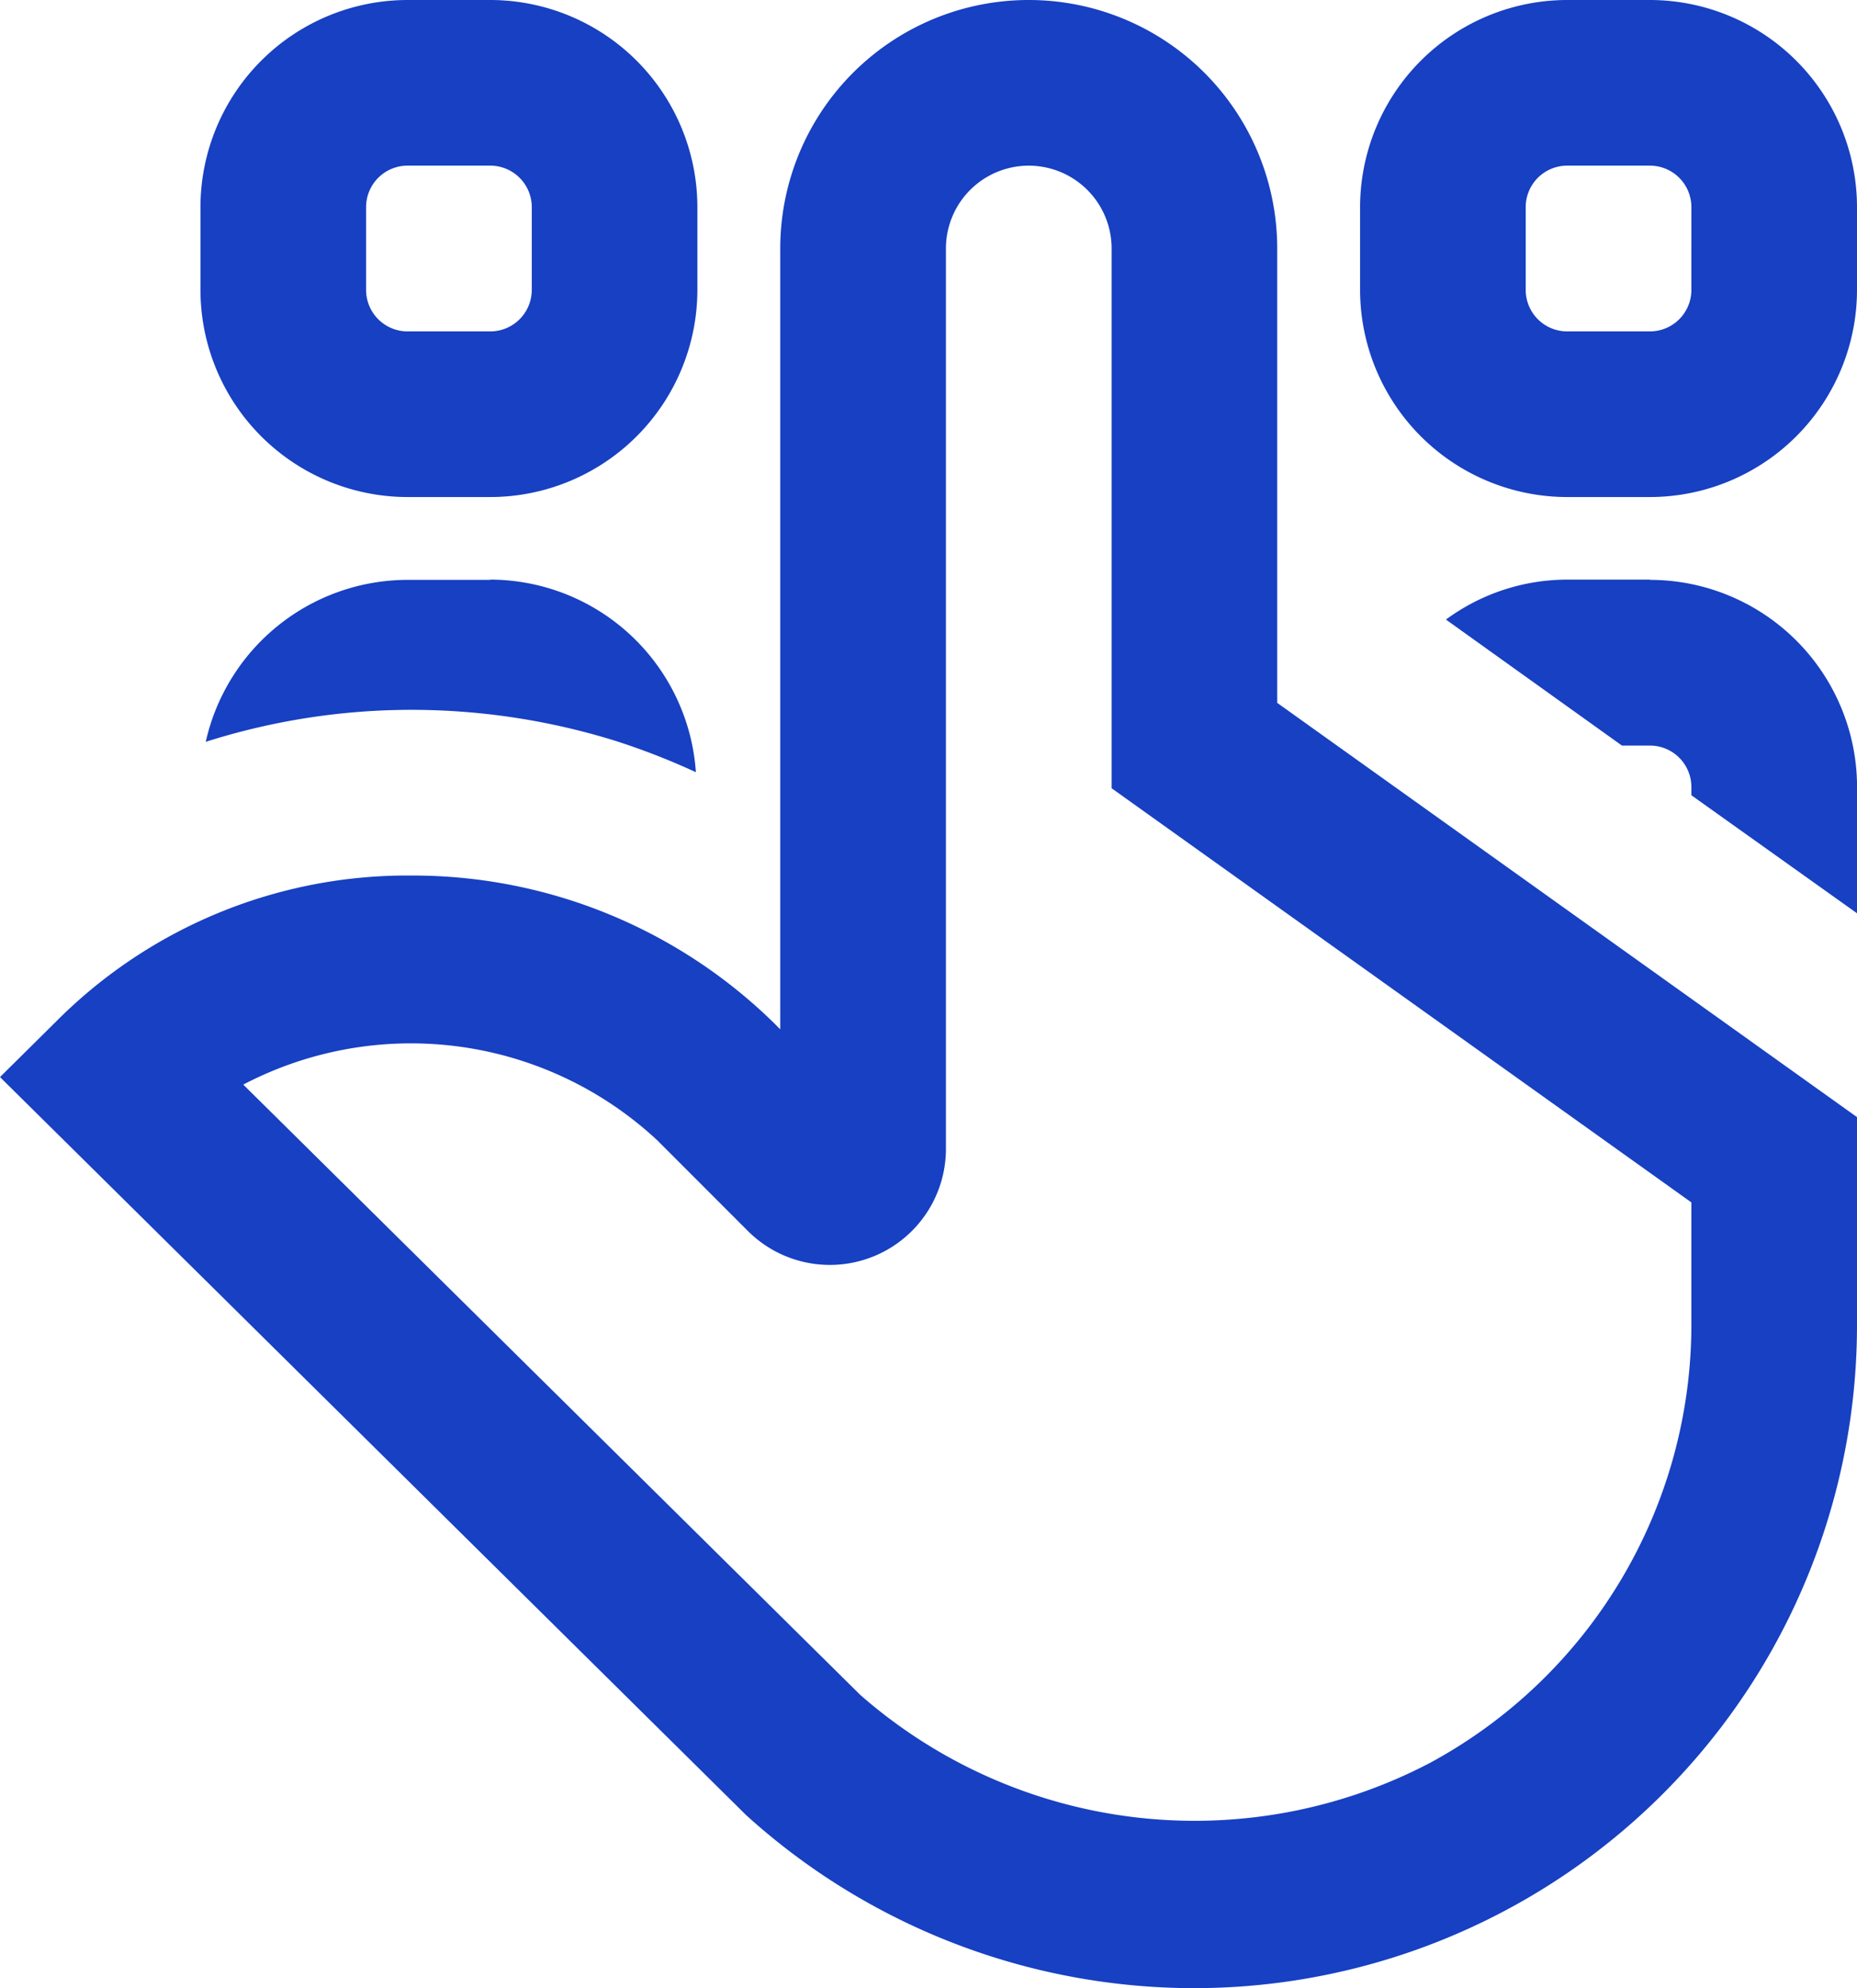 <svg id="ico-sdqd-03" xmlns="http://www.w3.org/2000/svg" xmlns:xlink="http://www.w3.org/1999/xlink" width="29.893" height="32" viewBox="0 0 29.893 32">
  <defs>
    <clipPath id="clip-path">
      <rect id="사각형_340" data-name="사각형 340" width="29.893" height="32" fill="#1740c2"/>
    </clipPath>
  </defs>
  <g id="그룹_547" data-name="그룹 547" clip-path="url(#clip-path)">
    <path id="패스_620" data-name="패스 620" d="M20.56,4a4,4,0,0,0-8,0V16.568l-.091-.092a8.307,8.307,0,0,0-5.841-2.384,7.973,7.973,0,0,0-5.675,2.3L0,17.336l12.012,11.88A10.749,10.749,0,0,0,19.227,32,10.673,10.673,0,0,0,29.893,21.307V17.98L20.56,11.313Zm6.667,15.353v1.953a8.023,8.023,0,0,1-4.2,7.064,8.162,8.162,0,0,1-9.181-1.092L3.916,17.457a5.819,5.819,0,0,1,6.668.9l1.452,1.453a1.868,1.868,0,0,0,3.191-1.321V4a1.333,1.333,0,1,1,2.667,0v8.687ZM6.56,8H7.893a3.337,3.337,0,0,0,3.333-3.333V3.333A3.337,3.337,0,0,0,7.893,0H6.56A3.337,3.337,0,0,0,3.227,3.333V4.667A3.337,3.337,0,0,0,6.56,8M5.893,3.333a.668.668,0,0,1,.667-.667H7.893a.668.668,0,0,1,.667.667V4.667a.668.668,0,0,1-.667.667H6.56a.668.668,0,0,1-.667-.667ZM26.56,0H25.227a3.337,3.337,0,0,0-3.333,3.333V4.667A3.337,3.337,0,0,0,25.227,8H26.56a3.337,3.337,0,0,0,3.333-3.333V3.333A3.337,3.337,0,0,0,26.56,0m.667,4.667a.668.668,0,0,1-.667.667H25.227a.668.668,0,0,1-.667-.667V3.333a.668.668,0,0,1,.667-.667H26.56a.668.668,0,0,1,.667.667ZM7.893,9.333H6.56A3.335,3.335,0,0,0,3.312,11.94a10.93,10.93,0,0,1,3.316-.515,11.075,11.075,0,0,1,3.265.495,11.276,11.276,0,0,1,1.309.509,3.327,3.327,0,0,0-3.309-3.1m18.667,0H25.227a3.3,3.3,0,0,0-1.951.643L26.109,12h.451a.668.668,0,0,1,.667.667V12.8l2.667,1.9V12.667A3.337,3.337,0,0,0,26.56,9.333" fill="#1740c2"/>
  </g>
</svg>
